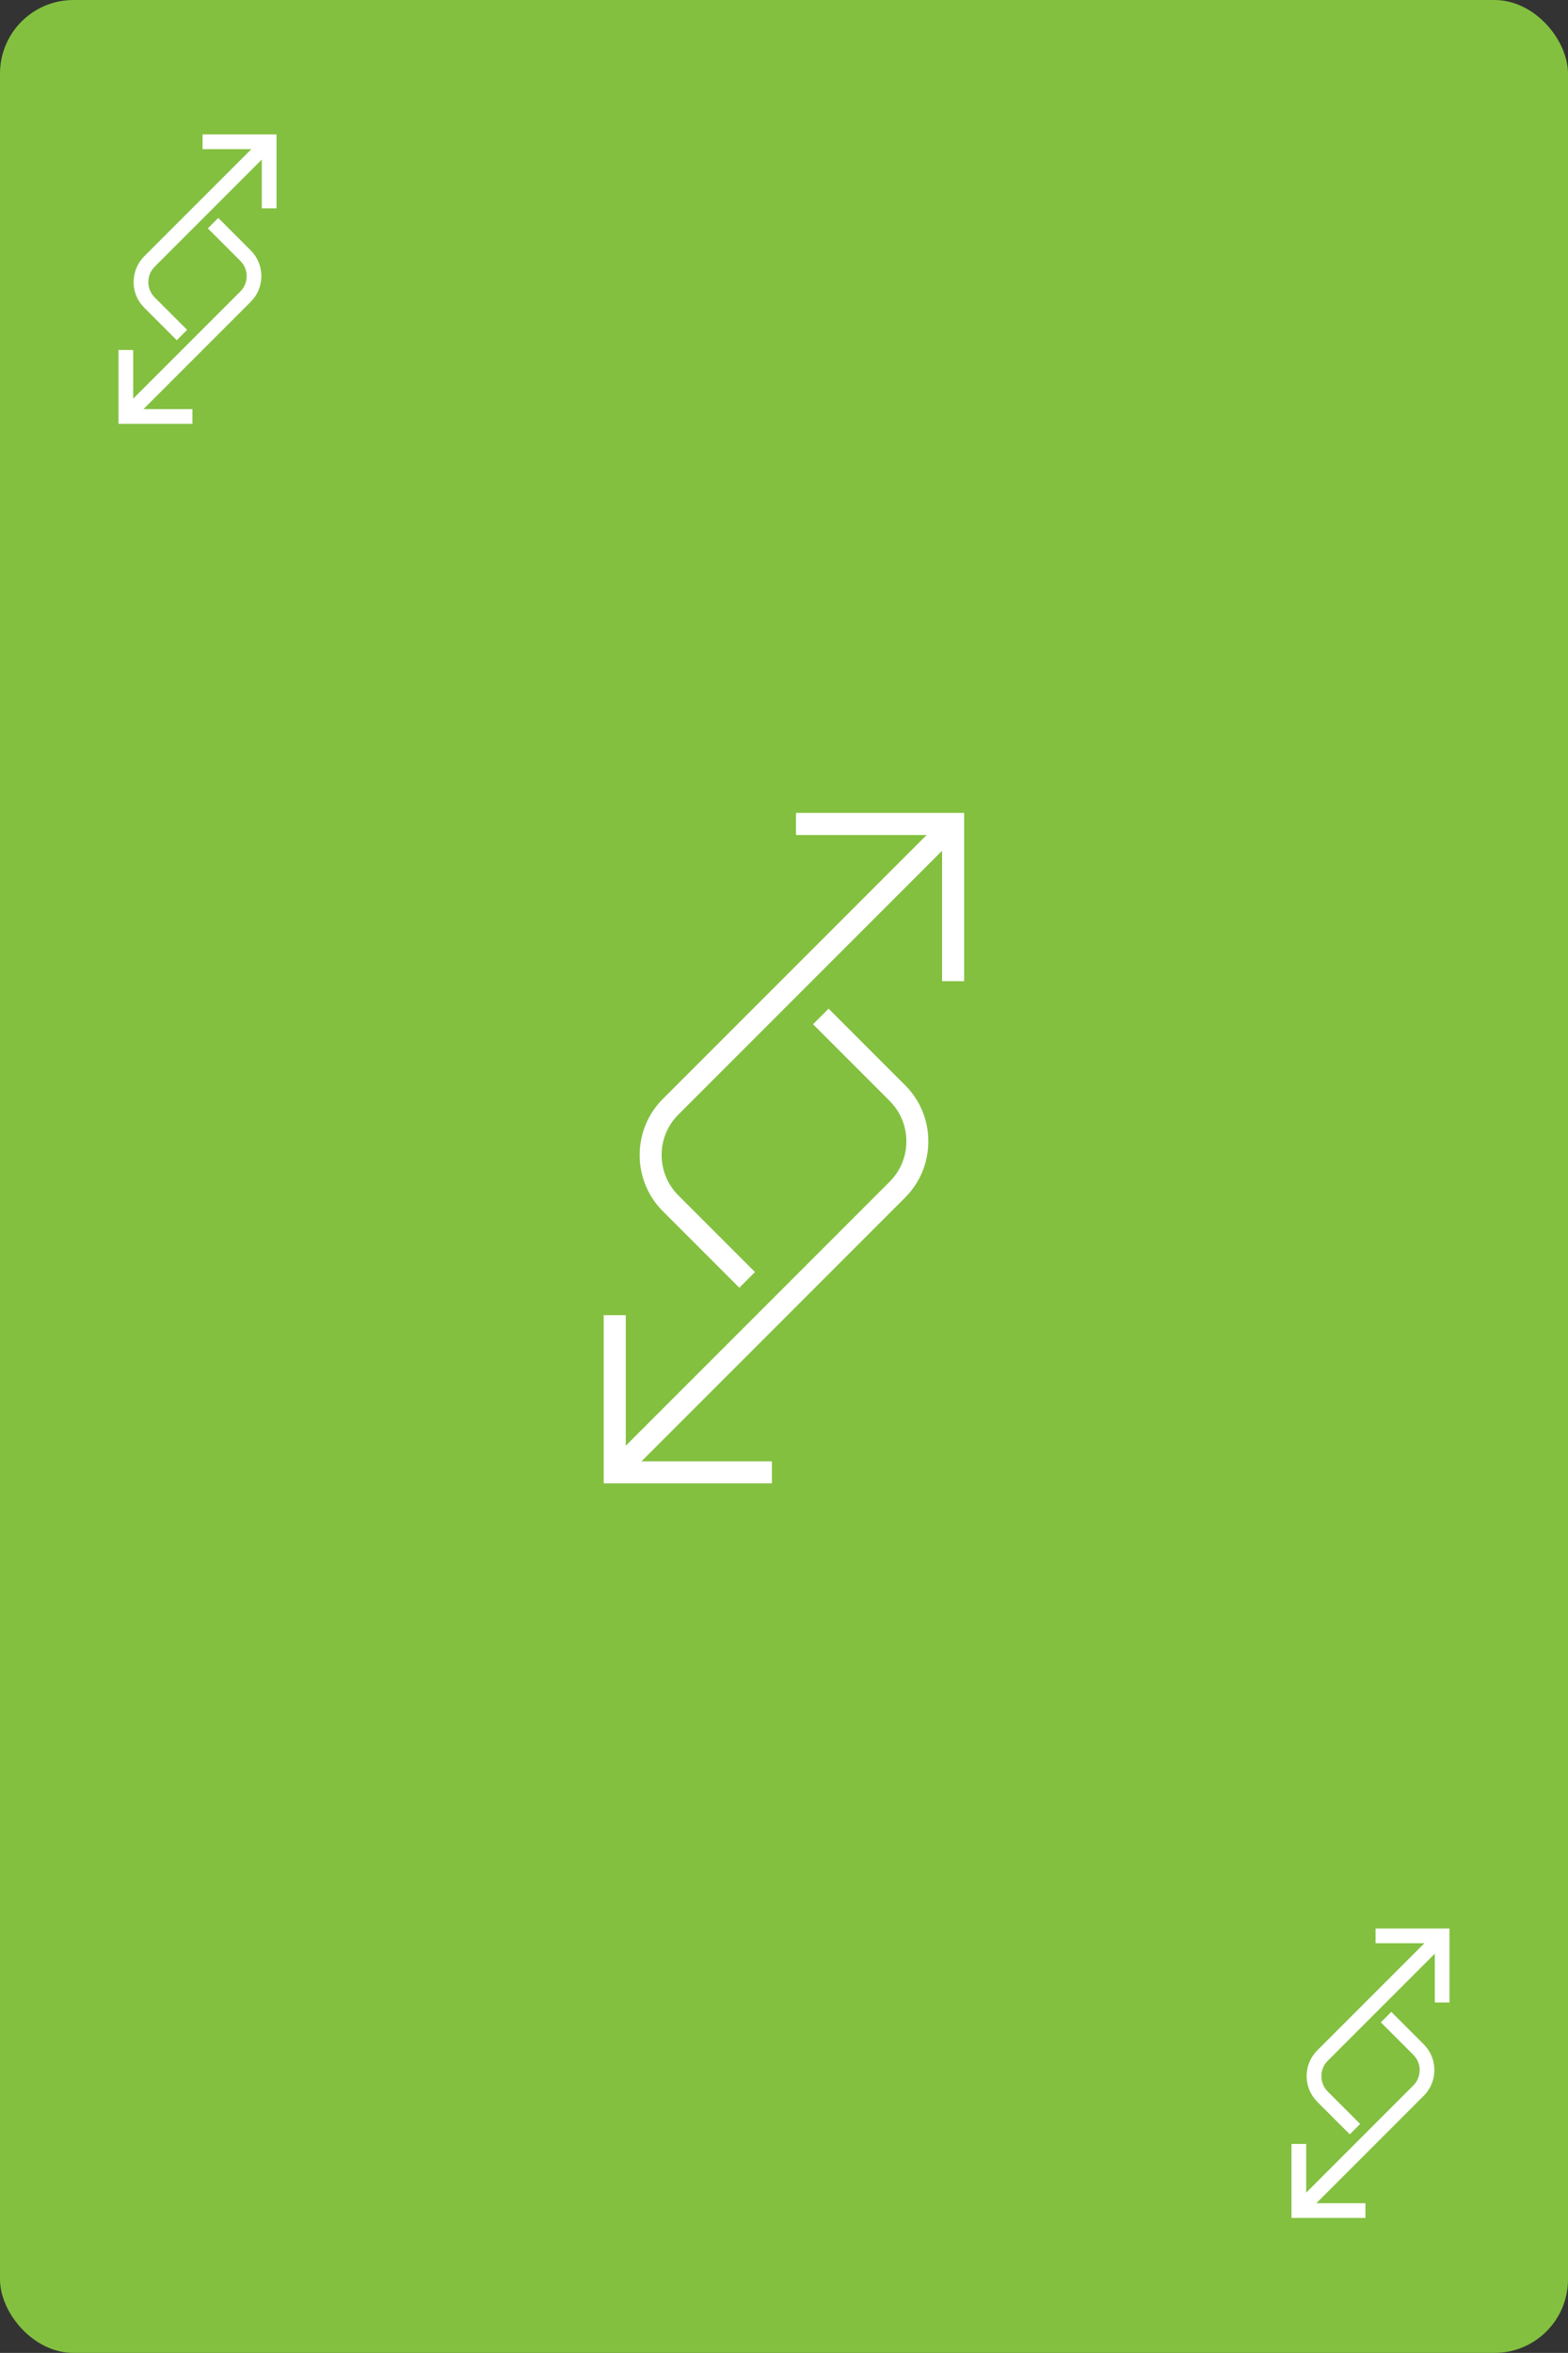 <?xml version="1.0" encoding="UTF-8"?>
<svg id="Layer_2" data-name="Layer 2" xmlns="http://www.w3.org/2000/svg" viewBox="0 0 106.67 160">
  <rect x="0" y="0" width="106.67" height="160" fill="#333333" stroke="none"/>
  <defs>
    <style>
      .cls-1 {
        fill: #83c040;
      }

      .cls-1, .cls-2 {
        stroke-width: 0px;
      }

      .cls-2 {
        fill: #fff;
      }
    </style>
  </defs>
  <g id="Layer_1-2" data-name="Layer 1">
    <g>
      <rect class="cls-1" x="0" y="0" width="106.67" height="160" rx="5" ry="5"/>
      <g>
        <g>
          <path class="cls-2" d="M42.35,100.65l-1.06-1.06,19.23-19.23c.74-.74,1.14-1.71,1.14-2.75s-.41-2.02-1.14-2.75l-5.21-5.21,1.06-1.06,5.21,5.21c2.1,2.1,2.1,5.52,0,7.63l-19.23,19.23Z"/>
          <polygon class="cls-2" points="52.51 100.87 41.07 100.87 41.07 89.43 42.57 89.43 42.57 99.37 52.51 99.37 52.51 100.87"/>
        </g>
        <g>
          <path class="cls-2" d="M50.3,87.57l-5.21-5.21c-2.1-2.1-2.1-5.53,0-7.63l19.23-19.23,1.06,1.06-19.23,19.23c-.74.74-1.14,1.71-1.14,2.75s.41,2.02,1.14,2.75l5.21,5.21-1.06,1.06Z"/>
          <polygon class="cls-2" points="65.59 66.72 64.09 66.72 64.09 56.78 54.15 56.78 54.15 55.28 65.59 55.28 65.59 66.72"/>
        </g>
      </g>
      <g>
        <g>
          <path class="cls-2" d="M8.91,28.68l-.71-.71,8.15-8.15c.28-.28.43-.65.43-1.04s-.15-.76-.43-1.04l-2.21-2.21.71-.71,2.21,2.21c.96.96.96,2.53,0,3.49l-8.15,8.15Z"/>
          <polygon class="cls-2" points="13.09 28.82 8.06 28.82 8.06 23.8 9.06 23.8 9.06 27.82 13.09 27.82 13.09 28.82"/>
        </g>
        <g>
          <path class="cls-2" d="M12.02,23.13l-2.21-2.21c-.47-.47-.72-1.08-.72-1.74s.26-1.28.72-1.75l8.15-8.15.71.71-8.15,8.15c-.28.28-.43.65-.43,1.04s.15.76.43,1.04l2.21,2.21-.71.71Z"/>
          <polygon class="cls-2" points="18.81 14.17 17.81 14.17 17.81 10.14 13.78 10.14 13.78 9.14 18.81 9.14 18.81 14.17"/>
        </g>
      </g>
      <g>
        <g>
          <path class="cls-2" d="M88.71,150.67l-.71-.71,8.15-8.15c.28-.28.43-.65.43-1.04s-.15-.76-.43-1.04l-2.21-2.21.71-.71,2.21,2.21c.96.96.96,2.53,0,3.49l-8.15,8.15Z"/>
          <polygon class="cls-2" points="92.89 150.82 87.86 150.82 87.86 145.79 88.86 145.79 88.86 149.82 92.89 149.82 92.89 150.82"/>
        </g>
        <g>
          <path class="cls-2" d="M91.82,145.13l-2.21-2.21c-.96-.96-.96-2.53,0-3.49l8.15-8.15.71.71-8.15,8.15c-.57.57-.57,1.5,0,2.08l2.21,2.21-.71.71Z"/>
          <polygon class="cls-2" points="98.61 136.17 97.61 136.17 97.61 132.14 93.58 132.14 93.58 131.14 98.61 131.14 98.61 136.17"/>
        </g>
      </g>
    </g>
  </g>
</svg>